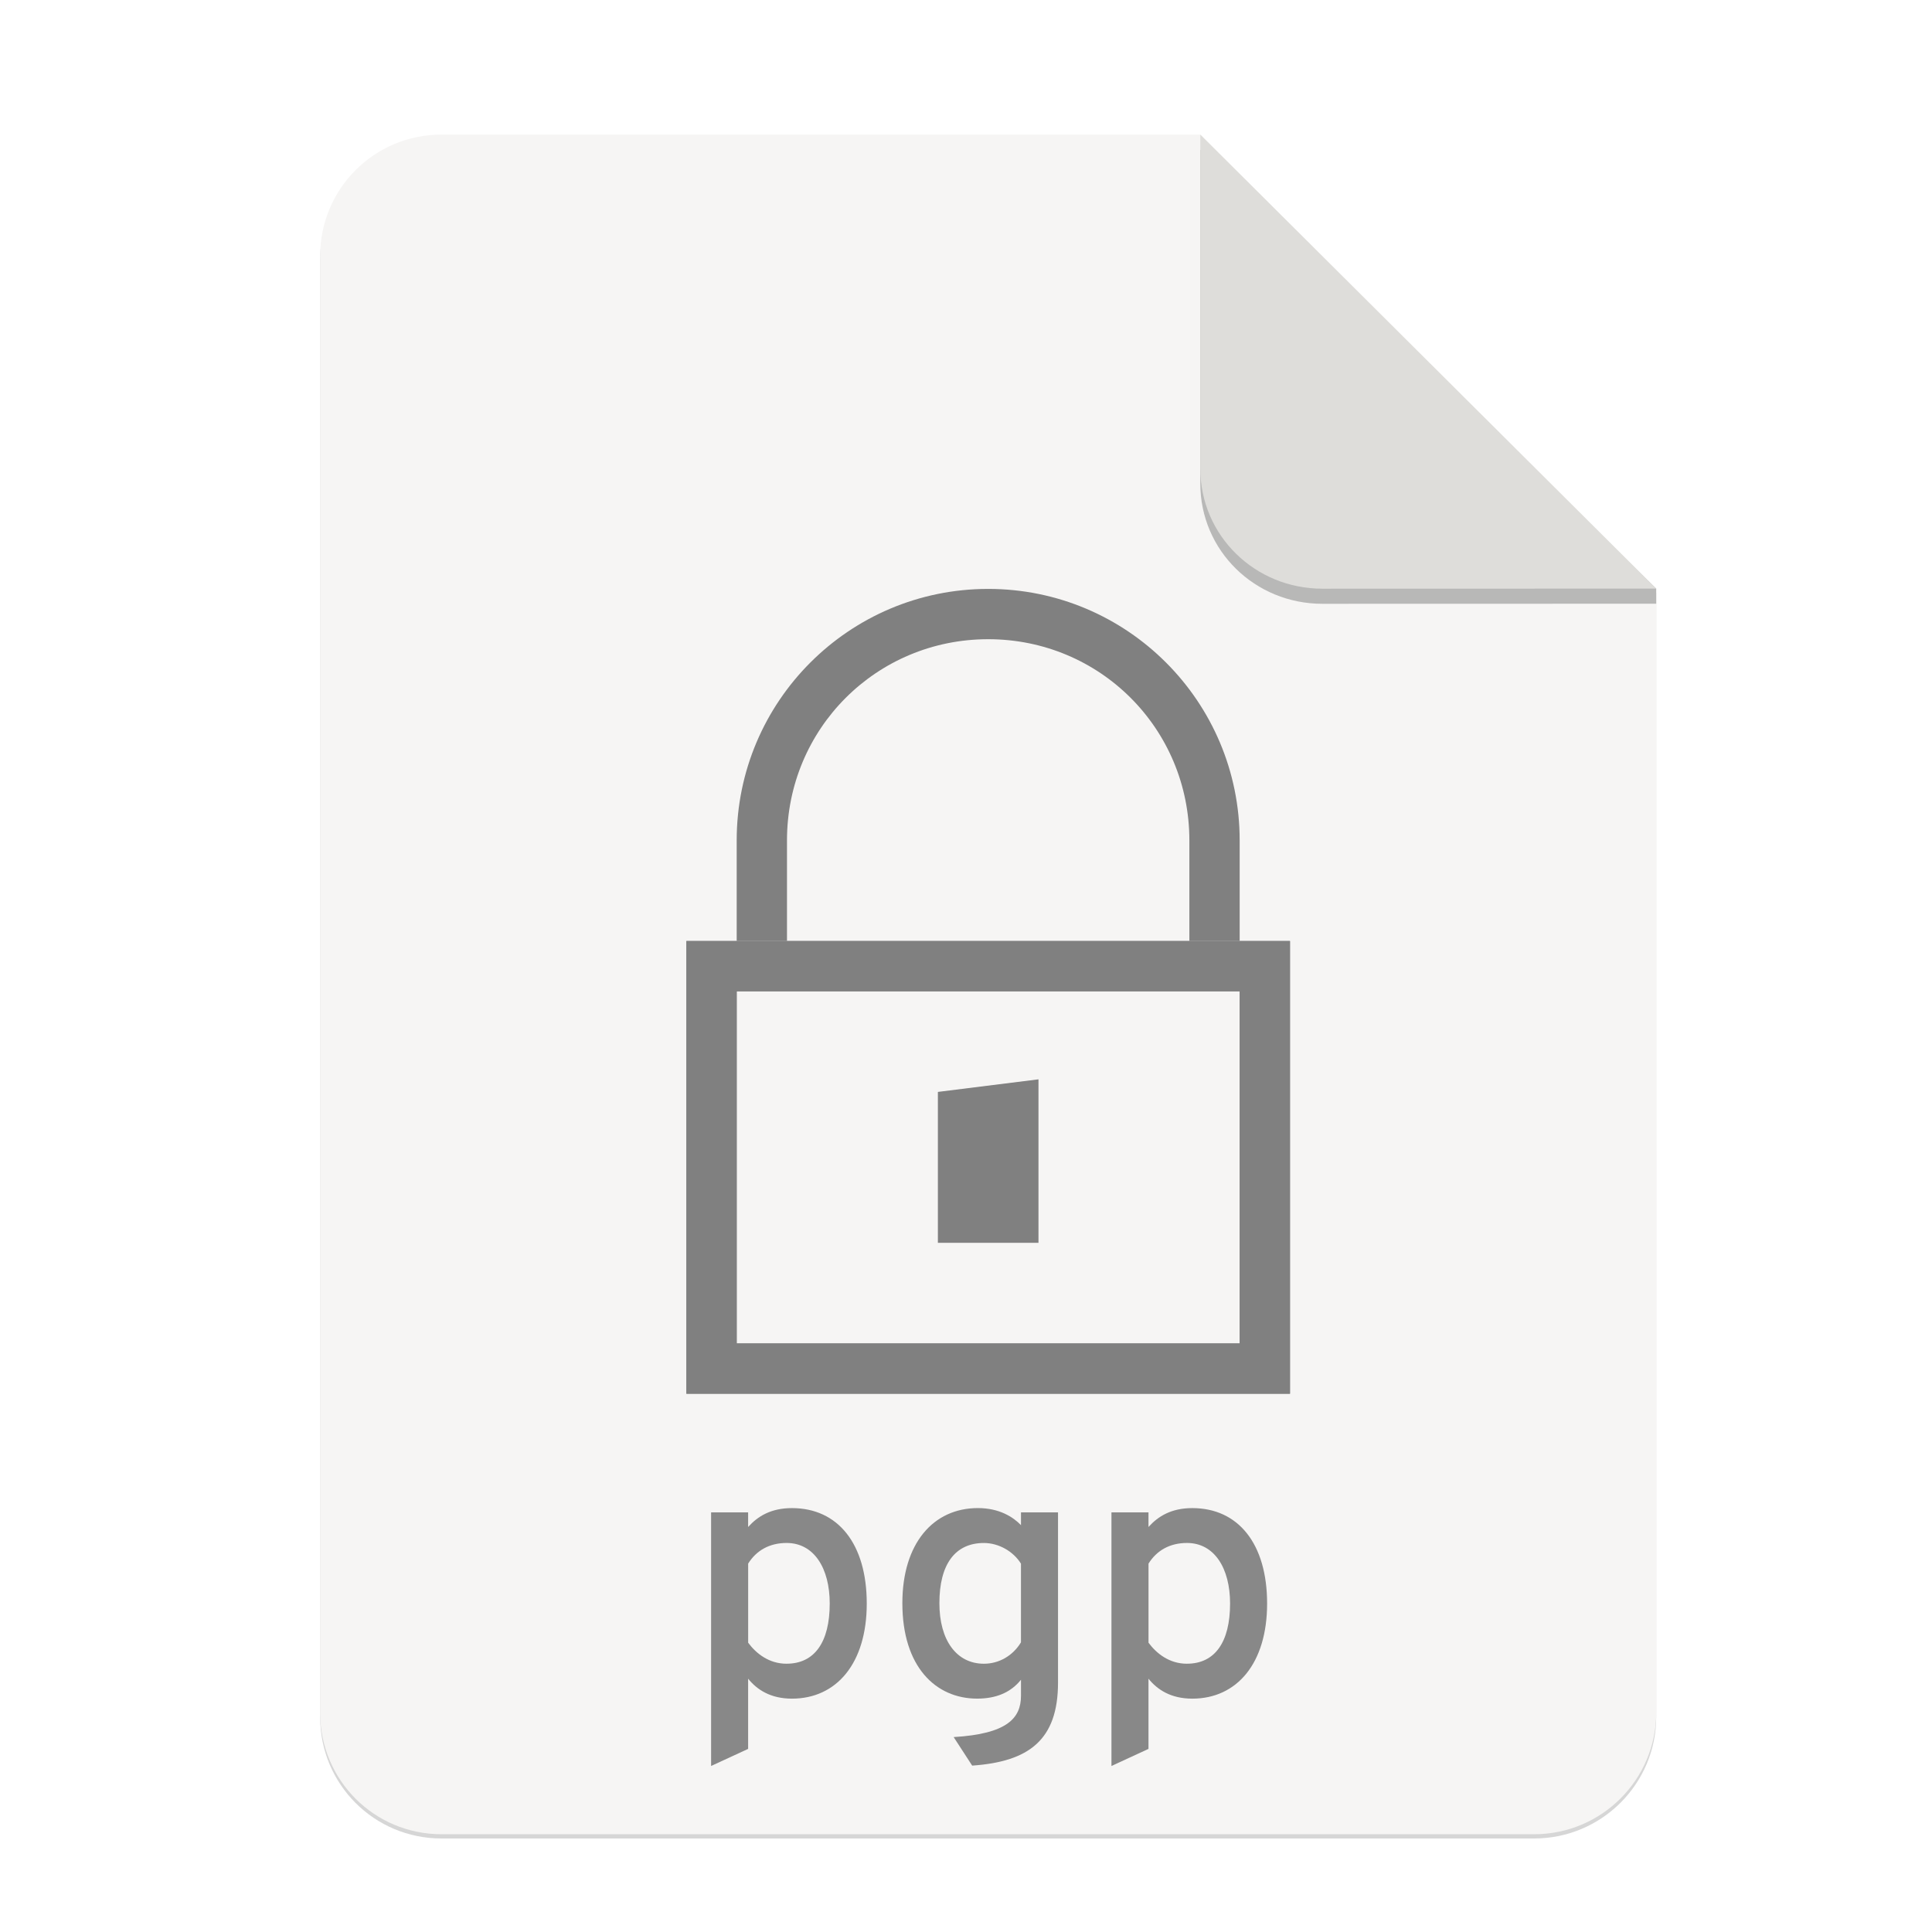 <svg height="256" viewBox="0 0 67.73 67.73" width="256" xmlns="http://www.w3.org/2000/svg" xmlns:xlink="http://www.w3.org/1999/xlink">
  <filter id="filter16020-3" color-interpolation-filters="sRGB" height="1.021" width="1.027" x="-.014" y="-.011">
    <feGaussianBlur stdDeviation="2"/>
  </filter>
  <g enable-background="new" stroke-width=".25" transform="matrix(.133 0 0 .133 .606 28.615)">
    <path d="m111.828-178.55h200l120.172 119.672.005 296.24c0 17.728-14.449 32.088-32.177 32.088h-288c-17.728 0-32-14.272-32-32v-384c0-17.728 14.272-32 32-32z" filter="url(#filter16020-3)" opacity=".4"/>
    <path d="m111.828-179.672h200l120.172 119.672.005 296.24c0 17.728-14.449 32.088-32.177 32.088h-288c-17.728 0-32-14.272-32-32v-384c0-17.728 14.272-32 32-32z" fill="#f6f5f4"/>
    <path d="m311.828-175.692v88c0 17.728 14.442 31.694 32.17 31.694l88.001-.022v-3.979z" opacity=".25"/>
    <path d="m311.828-179.672v88c0 17.728 14.442 31.694 32.17 31.694l88.001-.022z" fill="#deddda"/>
    <g transform="matrix(7.52 0 0 7.52 -387.58 -1927.643)">
      <path d="m78.693 287.265c1.561 0 2.622-1.236 2.622-3.333s-1.011-3.346-2.622-3.346c-.737 0-1.199.287-1.536.662v-.512h-1.298v8.889l1.298-.599v-2.46c.312.387.787.699 1.536.699zm-.187-1.224c-.612 0-1.061-.35-1.348-.737v-2.772c.287-.462.749-.724 1.348-.724.961 0 1.511.886 1.511 2.122 0 1.361-.537 2.11-1.511 2.11z" fill="#888" stroke-width="1"/>
      <path d="m85.01 289.612c1.973-.137 3.009-.886 3.009-2.909v-5.968h-1.298v.449c-.275-.287-.762-.599-1.511-.599-1.561 0-2.647 1.236-2.647 3.333 0 2.222 1.161 3.346 2.622 3.346.662 0 1.174-.212 1.536-.662v.562c0 .787-.487 1.336-2.36 1.448zm.412-3.571c-.961 0-1.561-.824-1.561-2.122 0-1.361.549-2.11 1.561-2.11.524 0 1.036.3 1.298.724v2.759c-.287.474-.774.749-1.298.749z" fill="#888" stroke-width="1"/>
      <path d="m92.726 287.265c1.561 0 2.622-1.236 2.622-3.333s-1.011-3.346-2.622-3.346c-.737 0-1.199.287-1.536.662v-.512h-1.298v8.889l1.298-.599v-2.46c.312.387.787.699 1.536.699zm-.187-1.224c-.612 0-1.061-.35-1.348-.737v-2.772c.287-.462.749-.724 1.348-.724.961 0 1.511.886 1.511 2.122 0 1.361-.537 2.11-1.511 2.11z" fill="#888" stroke-width="1"/>
      <g stroke-width="1.763">
        <path d="m248.367-99.676h28.209v28.209h-28.209z" fill="none" transform="rotate(90)"/>
        <path d="m74.993 260.709-0 15.868h21.157v-15.868zm1.763 1.763h17.631v12.342h-17.631z" fill="#808080"/>
        <path d="m85.571 248.367c-4.87 0-8.815 3.946-8.815 8.815v3.526h1.763v-3.526c0-3.918 3.135-7.052 7.052-7.052 3.918 0 7.052 3.135 7.052 7.052v3.526h1.763v-3.526c0-4.87-3.946-8.815-8.815-8.815z" fill="#808080"/>
        <path d="m74.993 260.709v15.868h21.157v-15.868zm1.763 1.763h17.631v12.342h-17.631zm7.052 3.526v5.289h3.526v-5.73z" fill="#808080"/>
      </g>
    </g>
  </g>
</svg>

